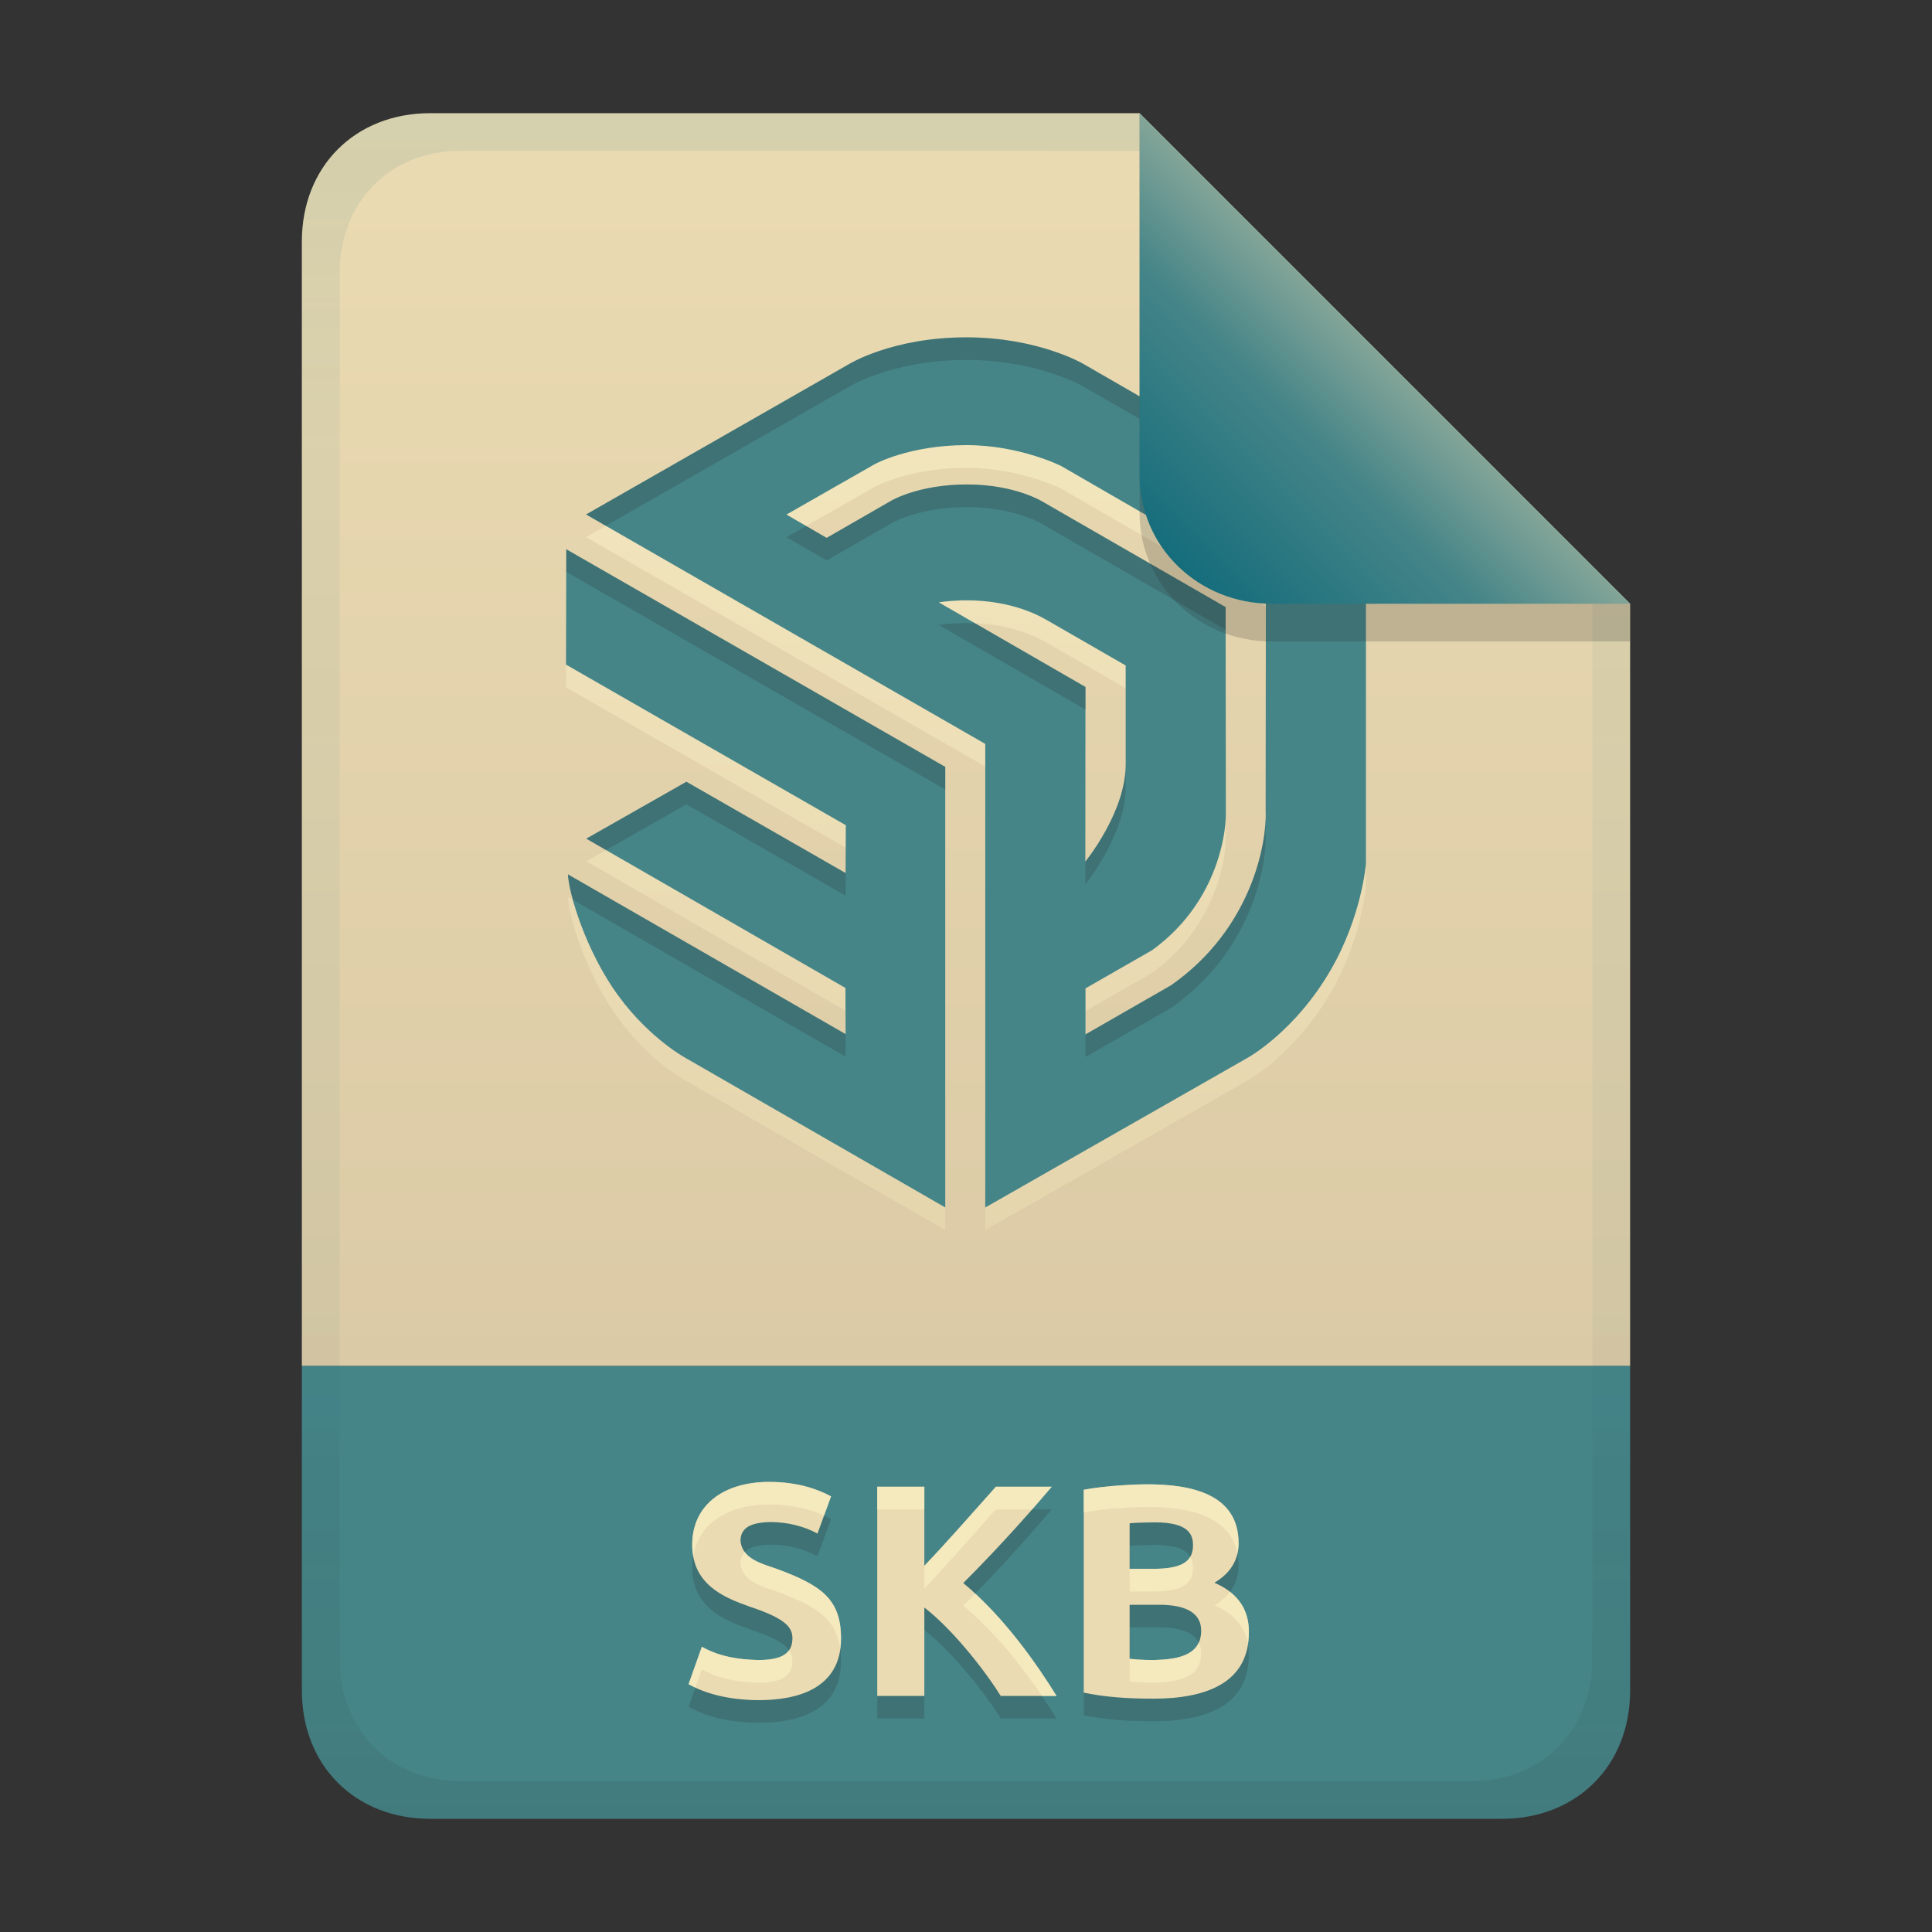 <svg width="256" height="256" version="1.1" viewBox="0 0 256 256" xmlns="http://www.w3.org/2000/svg">
  <rect x="0" y="0" width="256" height="256" fill="#333333" stroke="none"/>
  <defs>
    <linearGradient id="linearGradient7-6-0" x1="186" x2="156" y1="45.006" y2="75.012" gradientTransform="matrix(1.083 0 0 1.083 -17.998 -1.251)" gradientUnits="userSpaceOnUse">
      <stop stop-color="#83a598" offset="0"/>
      <stop stop-color="#458588" offset=".303"/>
      <stop stop-color="#076678" offset="1"/>
    </linearGradient>
    <linearGradient id="linearGradient21" x1="128" x2="128" y1="15" y2="241" gradientTransform="translate(-9.75e-4,-9.75e-4)" gradientUnits="userSpaceOnUse">
      <stop stop-color="#ebdbb2" offset="0"/>
      <stop stop-color="#d5c4a1" offset="1"/>
    </linearGradient>
    <linearGradient id="linearGradient14-8" x1="128" x2="128" y1="15.001" y2="241" gradientTransform="translate(0,4.8e-4)" gradientUnits="userSpaceOnUse">
      <stop stop-color="#076678" stop-opacity=".1" offset="0"/>
      <stop stop-color="#076678" stop-opacity=".05" offset=".2"/>
      <stop stop-color="#076678" stop-opacity=".047" offset=".704"/>
      <stop stop-color="#282828" stop-opacity=".05" offset=".805"/>
      <stop stop-color="#282828" stop-opacity=".102" offset="1"/>
    </linearGradient>
    <linearGradient id="linearGradient23" x1="102.87" x2="102.87" y1="50" y2="165" gradientTransform="translate(0,-2)" gradientUnits="userSpaceOnUse">
      <stop stop-color="#fbf1c7" offset="0"/>
      <stop stop-color="#ebdbb2" offset="1"/>
    </linearGradient>
  </defs>
  <path d="m56.999 14.999c-9.939 0-17 7.059-17 17v149h176v-101l-64.998-64.998z" fill="url(#linearGradient21)" style="paint-order:markers fill stroke"/>
  <path d="m57 241c-9.939 0-17-7.059-17-17v-43h176v43c0 9.941-7.061 17-17 17z" fill="#458588" stroke-linecap="round" stroke-linejoin="round" stroke-miterlimit="0" style="paint-order:markers fill stroke"/>
  <path d="m101.92 199.36c-6.161-1e-5 -10.199 3.17-10.199 8.32 0 5.245 4.136 6.979 7.6 8.201 4.654 1.551 5.68 2.666 5.68 4.199 0 1.898-1.247 2.881-4.481 2.881-2.63-0.053-5.198-0.446-7.519-1.762l-1.76 4.961c3.231 1.846 7.203 2.119 9.279 2.119 4.95 0 10.92-1.401 10.92-8.16 0-5.232-2.588-7.042-8.52-9.238-1.937-0.676-4.553-1.295-4.801-3.682 0-1.722 1.282-2.519 4.201-2.519 2.109 0.052 4.127 0.522 6 1.52l1.799-4.92c-1.789-0.976-4.478-1.92-8.199-1.92zm50.119 0.32c-1.655 0-5.509 0.171-8.439 0.721v26.879c2.709 0.577 5.68 0.801 9.24 0.801 6.739 0 12.641-1.945 12.641-8.76 0.046-3.261-1.675-5.349-4.561-6.6 2.133-1.28 3.199-3.027 3.199-5.24 0-6.546-6.333-7.801-12.08-7.801zm-35.799 0.32v27.721h6.24v-11.721c3.921 3.05 8.162 8.552 10.119 11.721h7.4c-2.576-4.173-6.937-10.453-12.359-14.961 5.153-5.153 9.427-10.048 11.719-12.76h-7.398c-3.145 3.507-6.23 7.07-9.48 10.48v-10.48zm36.799 4.721c4.471 0 5.041 1.613 5.041 3.039 0 2.403-1.892 3.121-5.359 3.121h-3.041v-6.041c1.116-0.097 2.239-0.106 3.359-0.119zm-3.359 10.92h3.92c5.5 0 5.561 2.62 5.561 3.559-0.089 3.364-3.568 3.682-6.24 3.762-0.536 0-1.942-8e-3 -3.24-0.16z" fill="#282828" opacity=".2"/>
  <path d="m101.92 196.36c-6.161-1e-5 -10.199 3.17-10.199 8.32 0 5.245 4.136 6.979 7.6 8.201 4.654 1.551 5.68 2.666 5.68 4.199 0 1.898-1.247 2.881-4.481 2.881-2.63-0.053-5.198-0.446-7.519-1.762l-1.76 4.961c3.231 1.846 7.203 2.119 9.279 2.119 4.95 0 10.92-1.401 10.92-8.16 0-5.232-2.588-7.042-8.52-9.238-1.937-0.676-4.553-1.295-4.801-3.682 0-1.722 1.282-2.519 4.201-2.519 2.109 0.052 4.127 0.522 6 1.52l1.799-4.92c-1.789-0.976-4.478-1.92-8.199-1.92zm50.119 0.32c-1.655 0-5.509 0.171-8.439 0.721v26.879c2.709 0.577 5.68 0.801 9.24 0.801 6.739 0 12.641-1.945 12.641-8.76 0.046-3.261-1.675-5.349-4.561-6.6 2.133-1.28 3.199-3.027 3.199-5.24 0-6.546-6.333-7.801-12.08-7.801zm-35.799 0.32v27.721h6.24v-11.721c3.921 3.05 8.162 8.552 10.119 11.721h7.4c-2.576-4.173-6.937-10.453-12.359-14.961 5.153-5.153 9.427-10.048 11.719-12.76h-7.398c-3.145 3.507-6.23 7.07-9.48 10.48v-10.48zm36.799 4.721c4.471 0 5.041 1.613 5.041 3.039 0 2.403-1.892 3.121-5.359 3.121h-3.041v-6.041c1.116-0.097 2.239-0.106 3.359-0.119zm-3.359 10.92h3.92c5.5 0 5.561 2.62 5.561 3.559-0.089 3.364-3.568 3.682-6.24 3.762-0.536 0-1.942-8e-3 -3.24-0.16z" fill="#ebdbb2"/>
  <path d="m101.92 196.36c-6.161-2e-5 -10.199 3.17-10.199 8.32 0 0.537 0.053 1.029 0.135 1.496 0.721-4.253 4.53-6.816 10.064-6.816 3.13 0 5.521 0.67 7.269 1.463l0.93-2.543c-1.789-0.976-4.478-1.92-8.199-1.92zm50.119 0.32c-1.655 0-5.509 0.171-8.439 0.721v3c2.93-0.549 6.785-0.721 8.439-0.721 5.234 0 10.938 1.055 11.918 6.186 0.103-0.44 0.162-0.899 0.162-1.385 0-6.546-6.333-7.801-12.08-7.801zm-35.799 0.32v3h6.24v-3zm15.721 0c-3.145 3.507-6.23 7.07-9.48 10.48v3c3.251-3.41 6.335-6.974 9.48-10.48h4.803c1.006-1.145 1.913-2.192 2.596-3zm-33.285 8.646c-0.378 0.392-0.557 0.908-0.557 1.553 0.247 2.387 2.864 3.005 4.801 3.682 5.275 1.954 7.9 3.608 8.418 7.629 0.061-0.439 0.102-0.896 0.102-1.391 0-5.232-2.588-7.042-8.52-9.238-1.468-0.513-3.322-0.994-4.244-2.234zm59.043 0.633c-0.701 1.201-2.411 1.602-4.998 1.602h-3.041v3h3.041c3.467 0 5.359-0.718 5.359-3.121 0-0.497-0.082-1.014-0.361-1.48zm5.262 4.648c-0.514 0.673-1.195 1.274-2.061 1.793 2.417 1.048 4.013 2.686 4.441 5.106 0.07-0.477 0.119-0.971 0.119-1.506 0.034-2.381-0.884-4.132-2.5-5.393zm-33.77 0.219c-0.528 0.541-1.021 1.064-1.57 1.613 4.241 3.526 7.818 8.123 10.414 11.961h1.945c-2.322-3.761-6.097-9.23-10.789-13.574zm29.631 6.496c-0.922 2.015-3.698 2.252-5.922 2.318-0.536 0-1.942-8e-3 -3.24-0.16v3c1.298 0.152 2.705 0.16 3.24 0.16 2.672-0.08 6.151-0.397 6.24-3.762 0-0.355-9e-3 -0.953-0.318-1.557zm-65.842 0.557-1.76 4.961c0.294 0.168 0.599 0.31 0.904 0.453l0.855-2.414c2.321 1.316 4.89 1.708 7.519 1.762 3.233 0 4.481-0.983 4.481-2.881 0-0.506-0.132-0.965-0.449-1.41-0.609 0.852-1.877 1.291-4.031 1.291-2.63-0.053-5.198-0.446-7.519-1.762z" fill="#fbf1c7" opacity=".6"/>
  <path class="ColorScheme-Text" d="m128.03 47.701c-9.875 0-15.607 3.587-15.607 3.587l-34.764 19.882 52.891 30.399v61.432l34.813-19.865s6.227-3.437 10.954-11.596c4.165-7.186 4.681-14.141 4.681-14.141v-44.589l-37.531-21.636s-5.956-3.475-15.442-3.475zm0.05 14.281c7.027 0 12.502 2.751 12.502 2.751l27.154 15.681-0.033 29.905c0.191 4.6-1.958 15.846-12.543 23.242l-11.324 6.499v-6.096l8.812-5.051c8.392-6.052 9.784-14.973 9.784-18.061l-0.033-27.409-24.049-13.853s-3.644-2.397-10.213-2.397c-6.572 0-10.163 2.22-10.163 2.22l-8.442 4.858-5.324-3.088 11.662-6.66s4.573-2.542 12.222-2.542zm-53.048 13.803-0.033 15.278 37.078 21.282-0.033 6.338-21.092-12.099-13.268 7.544 34.344 19.783 0.016 6.113-36.79-21.166c0.096 2.48 2.341 10.122 6.643 16.035 4.367 5.988 9.348 8.524 9.348 8.524l34.006 19.577v-58.376l-50.223-28.842zm52.167 6.772c2.85-0.086 7.417 0.241 11.514 2.606 6.561 3.784 10.443 6.016 10.443 6.016v13.145c0 6.306-5.34 12.84-5.34 12.84l0.017-23.135-19.429-11.209s1.09-0.205 2.799-0.257z" color="#ebdbb2" fill="url(#linearGradient23)" opacity=".6" stroke-width="8.236"/>
  <path class="ColorScheme-Text" d="m128.03 44.701c-9.875 0-15.607 3.587-15.607 3.587l-34.764 19.882 52.891 30.399v61.432l34.813-19.865s6.227-3.437 10.954-11.596c4.165-7.186 4.681-14.141 4.681-14.141v-44.589l-37.531-21.636s-5.956-3.475-15.442-3.475zm0.05 14.281c7.027 0 12.502 2.751 12.502 2.751l27.154 15.681-0.033 29.905c0.191 4.6-1.958 15.846-12.543 23.242l-11.324 6.499v-6.096l8.812-5.051c8.392-6.052 9.784-14.973 9.784-18.061l-0.033-27.409-24.049-13.853s-3.644-2.397-10.213-2.397c-6.572 0-10.163 2.22-10.163 2.22l-8.442 4.858-5.324-3.088 11.662-6.66s4.573-2.542 12.222-2.542zm-53.048 13.803-0.033 15.278 37.078 21.282-0.033 6.338-21.092-12.099-13.268 7.544 34.344 19.783 0.016 6.113-36.79-21.166c0.096 2.48 2.341 10.122 6.643 16.035 4.367 5.988 9.348 8.524 9.348 8.524l34.006 19.577v-58.376l-50.223-28.842zm52.167 6.772c2.85-0.086 7.417 0.241 11.514 2.606 6.561 3.784 10.443 6.016 10.443 6.016v13.145c0 6.306-5.34 12.84-5.34 12.84l0.017-23.135-19.429-11.209s1.09-0.205 2.799-0.257z" color="#ebdbb2" fill="#458588" stroke-width="8.236"/>
  <path class="ColorScheme-Text" d="m128.03 44.698 6e-3 0.004c-9.875 0-15.607 3.586-15.607 3.586l-34.764 19.883 2.617 1.504 32.146-18.387s5.732-3.586 15.607-3.586l-6e-3 -0.004c9.486 0 15.443 3.475 15.443 3.475l37.531 21.637v-3l-37.531-21.637s-5.957-3.475-15.443-3.475zm0.113 19.494c-6.572 0-10.164 2.221-10.164 2.221l-8.441 4.857-2.719-1.578-2.606 1.488 5.324 3.09 8.441-4.857s3.593-2.221 10.164-2.221c6.569 0 10.213 2.397 10.213 2.397l24.049 13.854 0.029 24.477c9e-5 -0.018 4e-3 -0.048 4e-3 -0.066l-0.033-27.41-24.049-13.854s-3.644-2.397-10.213-2.397zm-53.109 8.584 0.004 0.01-0.033 15.277 0.006 0.004 0.027-12.281-0.004-0.01 50.223 28.842v-3zm92.703 7.637-0.029 26.906c0.191 4.6-1.958 15.846-12.543 23.242l-11.324 6.498v3l11.324-6.498c10.585-7.396 12.734-18.642 12.543-23.242l0.033-29.904zm-40.533 2.147 4e-3 0.006c-1.709 0.052-2.799 0.256-2.799 0.256l19.426 11.207 2e-3 -2.998-14.629-8.44c-0.716-0.032-1.415-0.049-2.004-0.031zm21.957 18.766c0 6.303-5.333 12.832-5.338 12.838l-2e-3 3.002s5.34-6.534 5.34-12.84zm-58.203 2.26-13.268 7.543 2.621 1.51 10.646-6.053 21.092 12.098 0.033-6.336-0.016-0.01-0.018 3.346zm-15.697 12.273c0.028 0.729 0.265 1.935 0.662 3.381l36.127 20.785-8e-3 -3.004z" color="#ebdbb2" fill="#282828" opacity=".2" stroke-width="8.236"/>
  <path d="m57 15c-9.939 0-17 7.059-17 17v192c0 9.939 7.059 17 17 17h142c9.941 0 17-7.061 17-17v-144l-65-65zm4.033 4.99 89.967 0.01 60 60 2e-4 139.75c1e-5 9.5-6.657 16.248-16.033 16.248h-133.93c-9.376 0-16.033-6.748-16.033-16.248v-183.51c0-9.501 6.659-16.25 16.033-16.25z" fill="url(#linearGradient14-8)" style="paint-order:markers fill stroke"/>
  <path d="m151 15.002v52.914c0 9.652 7.864 17.084 17.518 17.084l47.482-1.34e-4v-5z" fill="#282828" opacity=".2" stroke-width="1.083"/>
  <path d="m151 15.001v47.916c0 9.652 7.864 17.082 17.518 17.082l47.482 0.002z" fill="url(#linearGradient7-6-0)" stroke-width="1.083"/>
</svg>
